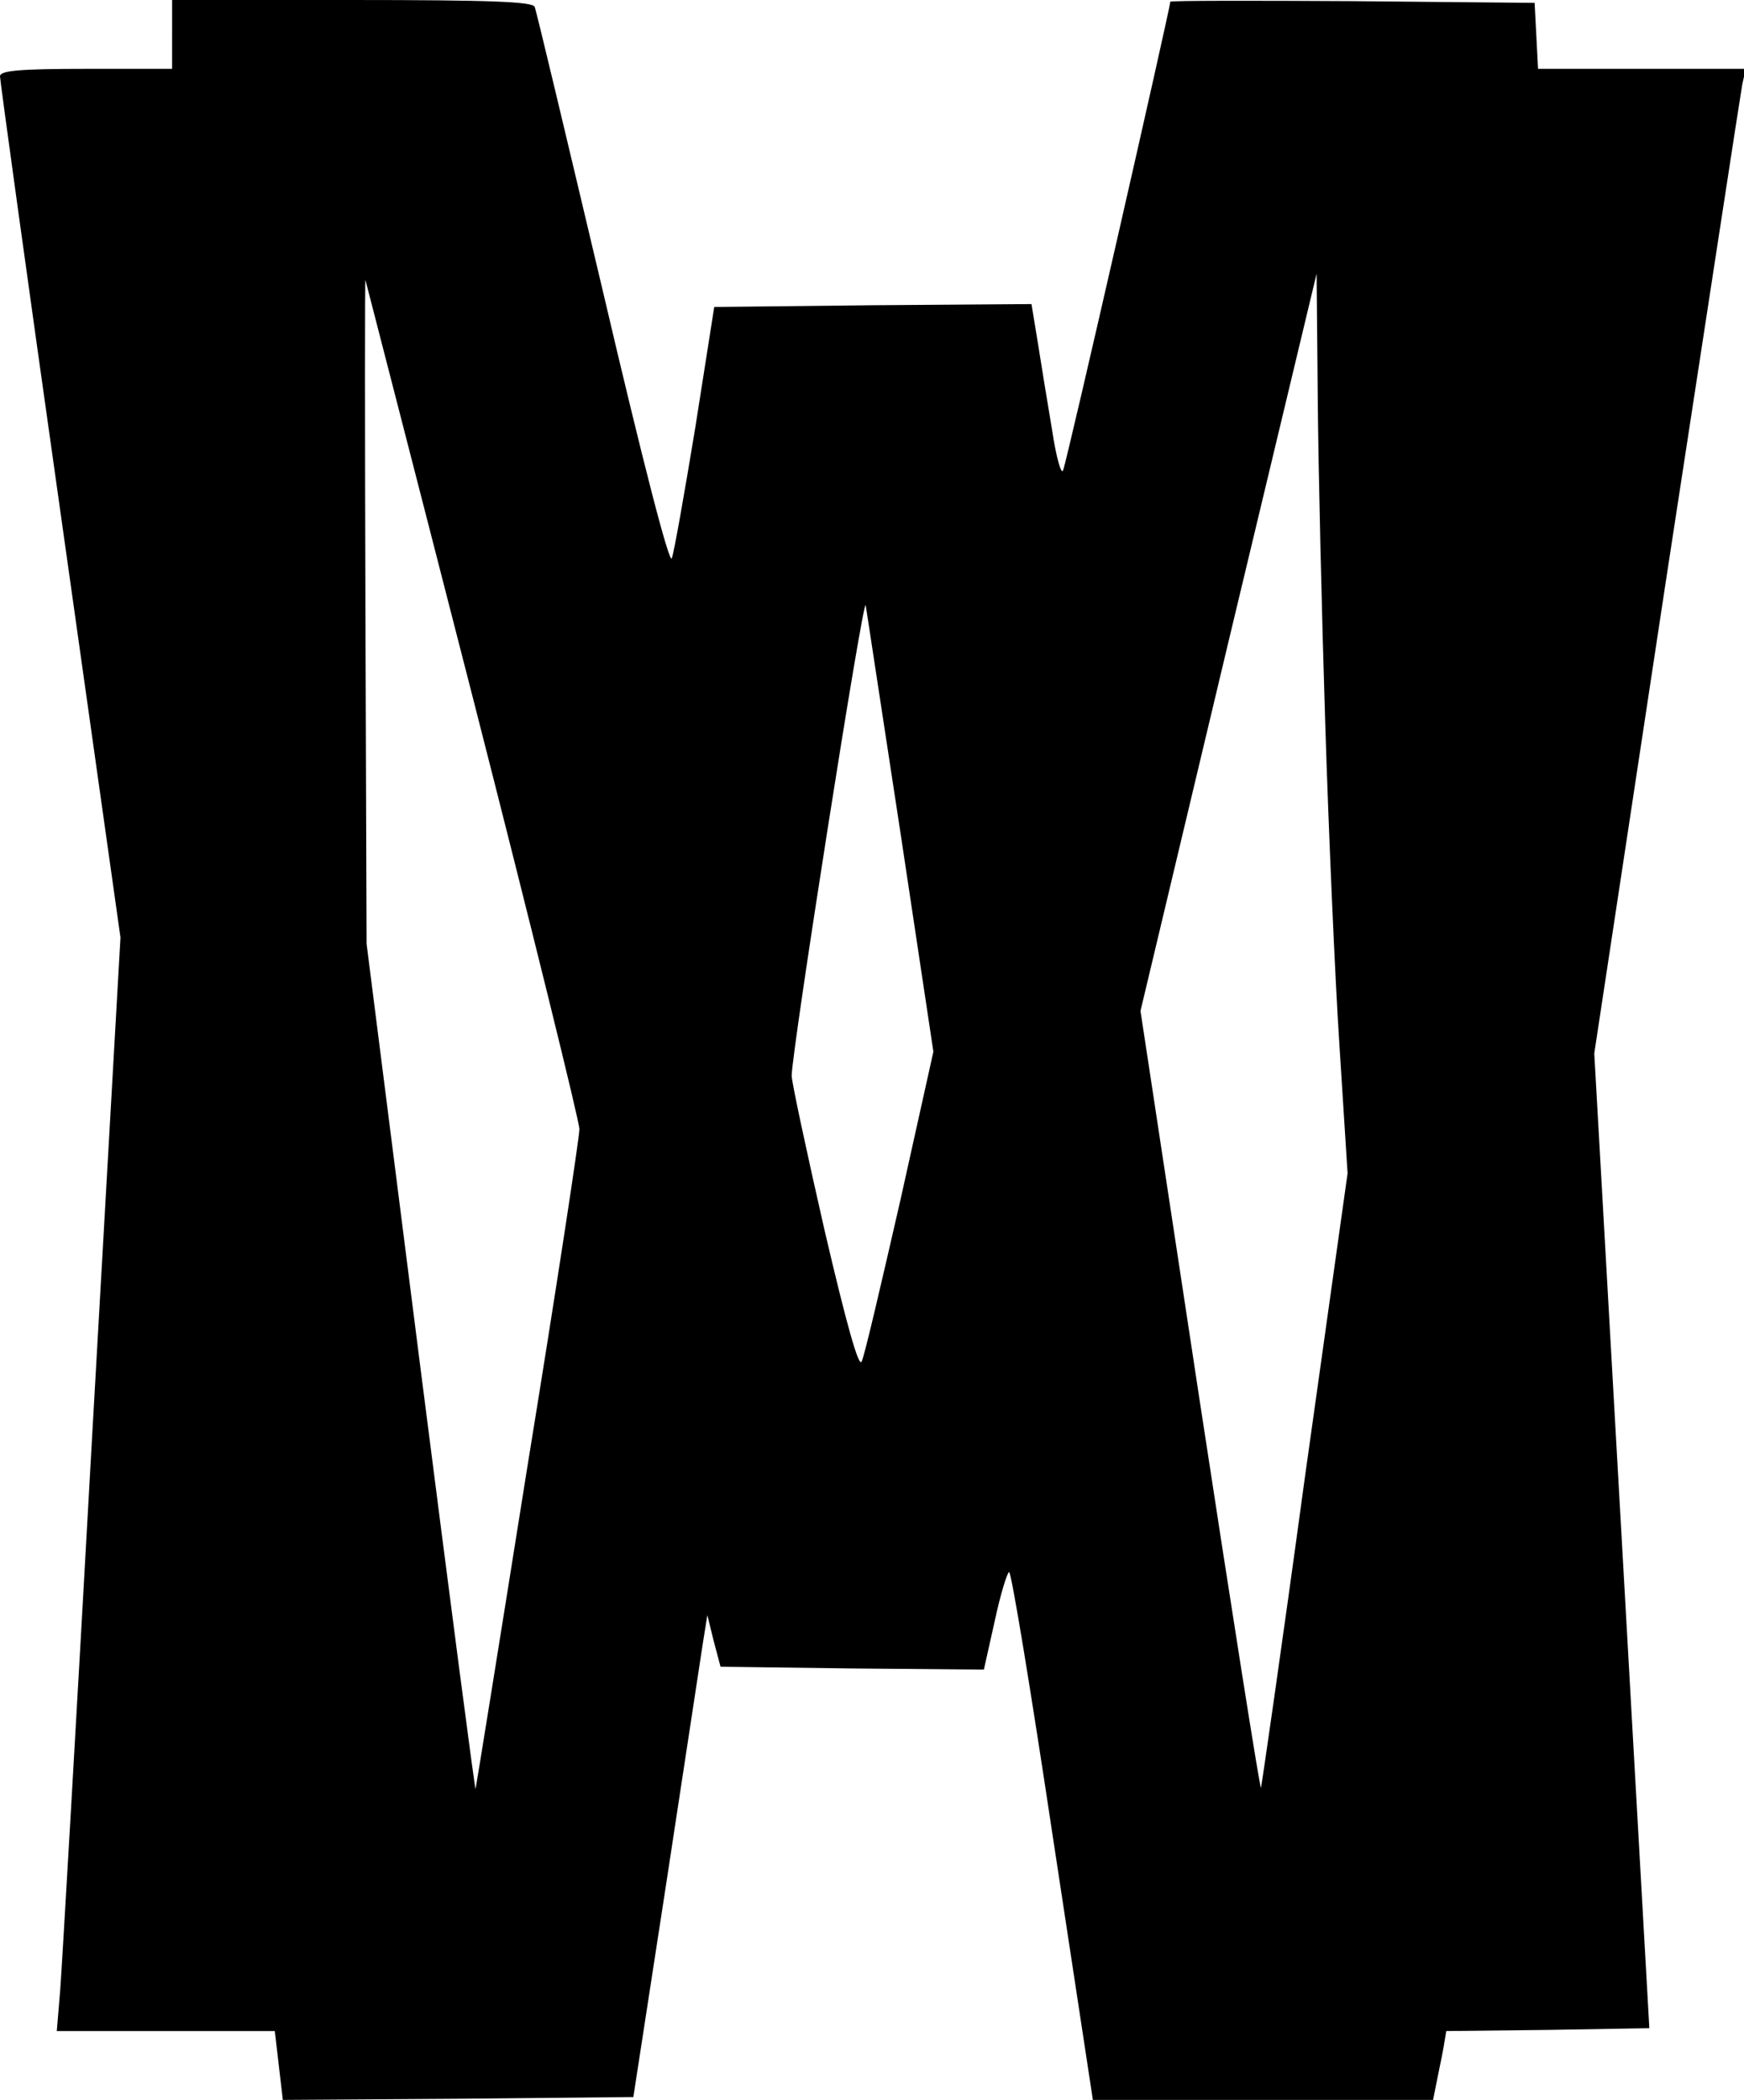 <?xml version="1.0" standalone="no"?>
<!DOCTYPE svg PUBLIC "-//W3C//DTD SVG 20010904//EN"
 "http://www.w3.org/TR/2001/REC-SVG-20010904/DTD/svg10.dtd">
<svg version="1.0" xmlns="http://www.w3.org/2000/svg"
 width="304pt" height="366pt" viewBox="0 0 304 366"
 preserveAspectRatio="xMidYMid meet">

<g transform="translate(0,366) scale(0.1,-0.1)"
fill="#000000" stroke="none">
<path d="M300 3600 l0 -60 -150 0 c-116 0 -150 -3 -150 -13 0 -7 47 -348 105
-757 l105 -744 -50 -880 c-27 -485 -52 -914 -55 -954 l-6 -72 190 0 190 0 7
-60 7 -60 305 2 306 3 57 370 c31 204 60 393 64 420 l8 50 11 -45 12 -45 230
-3 229 -2 19 85 c10 47 22 85 25 85 4 0 38 -207 76 -460 l70 -460 297 0 296 0
6 30 c3 16 9 43 12 60 l5 30 177 2 177 3 -48 850 -48 849 126 831 c70 456 129
842 132 858 l6 27 -181 0 -181 0 -3 58 -3 57 -317 3 c-175 1 -318 1 -318 -1 0
-10 -181 -805 -187 -817 -3 -8 -12 23 -19 70 -8 47 -19 115 -25 153 l-11 67
-276 -2 -277 -3 -33 -210 c-19 -115 -37 -218 -41 -228 -4 -12 -50 166 -120
465 -63 266 -116 489 -119 496 -3 9 -76 12 -318 12 l-314 0 0 -60z m525 -1159
c102 -399 185 -736 185 -749 0 -14 -40 -277 -90 -584 -49 -308 -90 -562 -91
-566 -1 -4 -44 326 -96 733 l-94 740 -2 582 c-1 321 -1 580 0 575 1 -4 86
-333 188 -731z m1485 -41 c6 -190 17 -444 25 -565 l14 -220 -75 -534 c-40
-294 -75 -535 -76 -537 -2 -1 -50 303 -107 676 l-103 678 153 642 154 643 2
-219 c1 -121 7 -374 13 -564z m-740 -194 l57 -379 -58 -261 c-33 -144 -62
-269 -67 -279 -5 -12 -27 67 -65 230 -31 136 -57 257 -57 268 0 42 125 838
129 820 2 -11 29 -191 61 -399z"/>
</g>
</svg>
